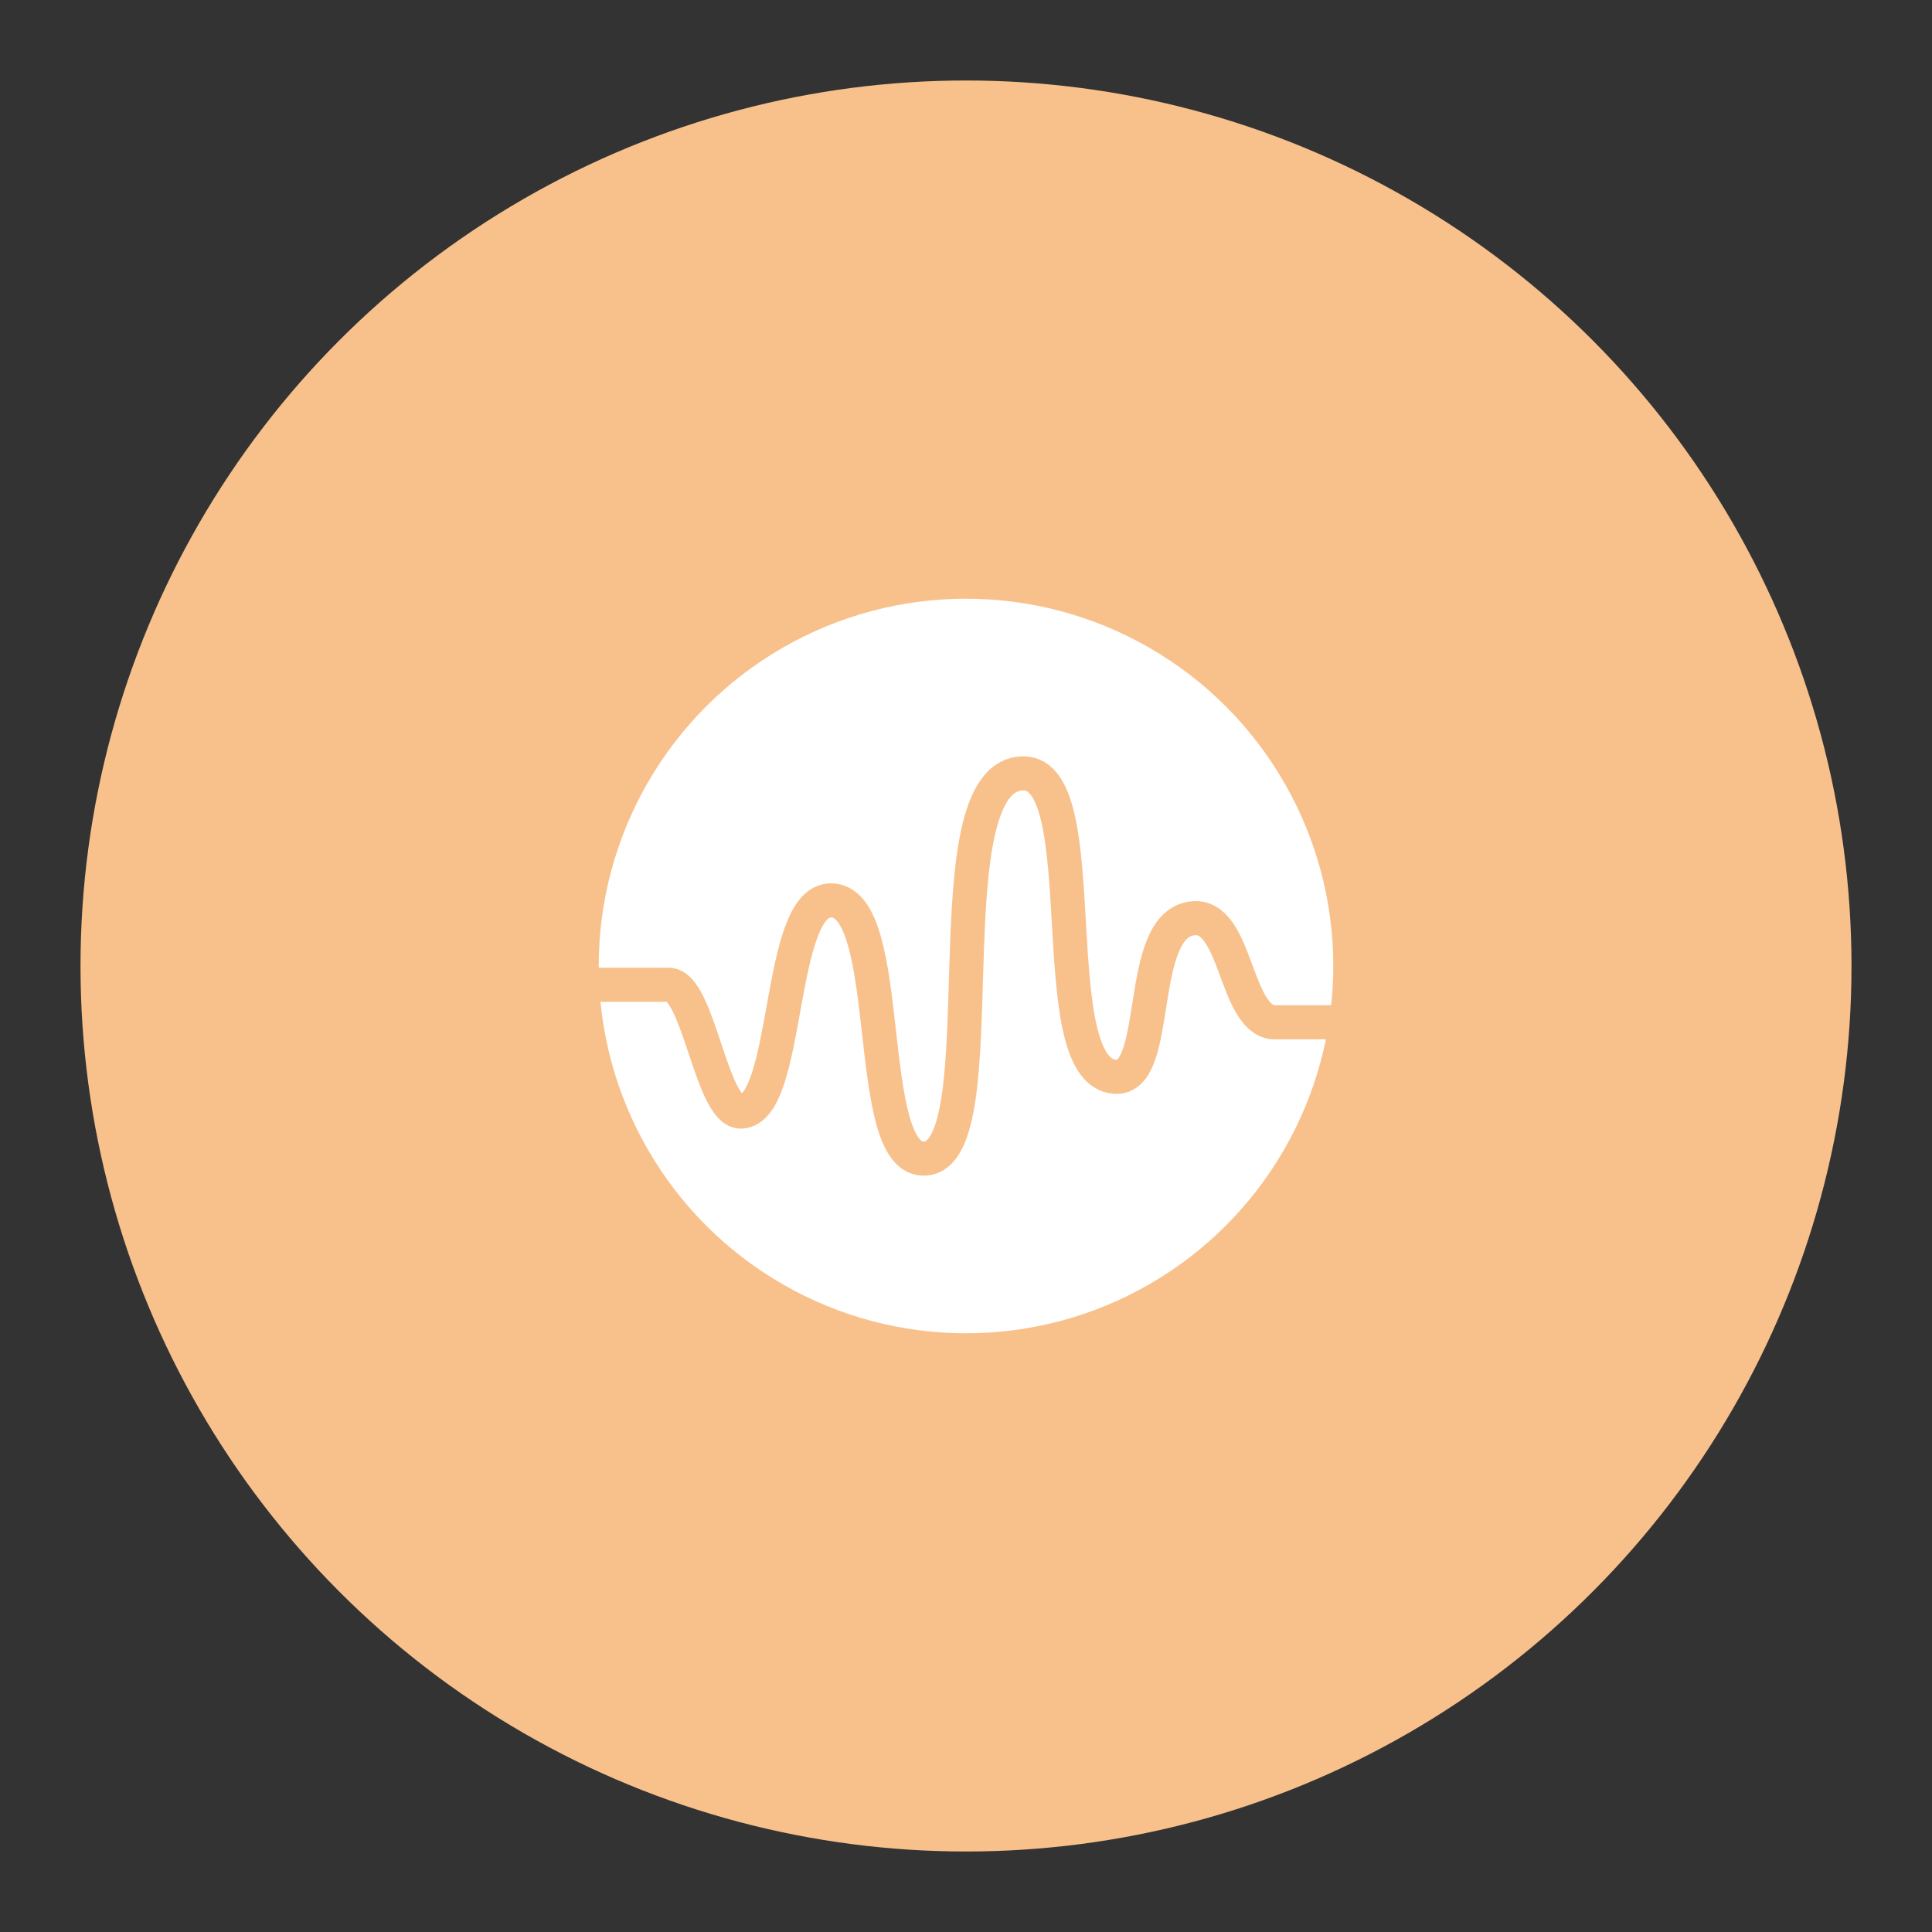 <?xml version="1.0" encoding="UTF-8"?>
<svg version="1.1" viewBox="0 0 192 192" xml:space="preserve" xmlns="http://www.w3.org/2000/svg">
	 <rect x="0" y="0" width="192" height="192" fill="#333333" stroke="none"/>
	 <circle class="a" cx="96" cy="96" r="88" fill="#f8c18c"/><circle class="a" cx="96" cy="96" r="36.5" fill="#fff"/><path d="m56.067 97.863h10.417c2.955 0.085 4.221 12.781 7.202 12.604 4.844-0.287 3.504-20.989 8.89-20.989 6.537 0 3.057 25.966 9.316 25.662 7.599-0.369 0.188-38.281 9.824-38.281 7.312 0 1.691 29.532 9.062 30.151 4.777 0.401 1.96-15.191 7.792-15.753 4.311-0.415 4.109 9.769 7.876 10.333h9.486" fill="none" stroke="#f8c18c" stroke-linecap="round" stroke-linejoin="round" stroke-width="3.388"/></svg>

